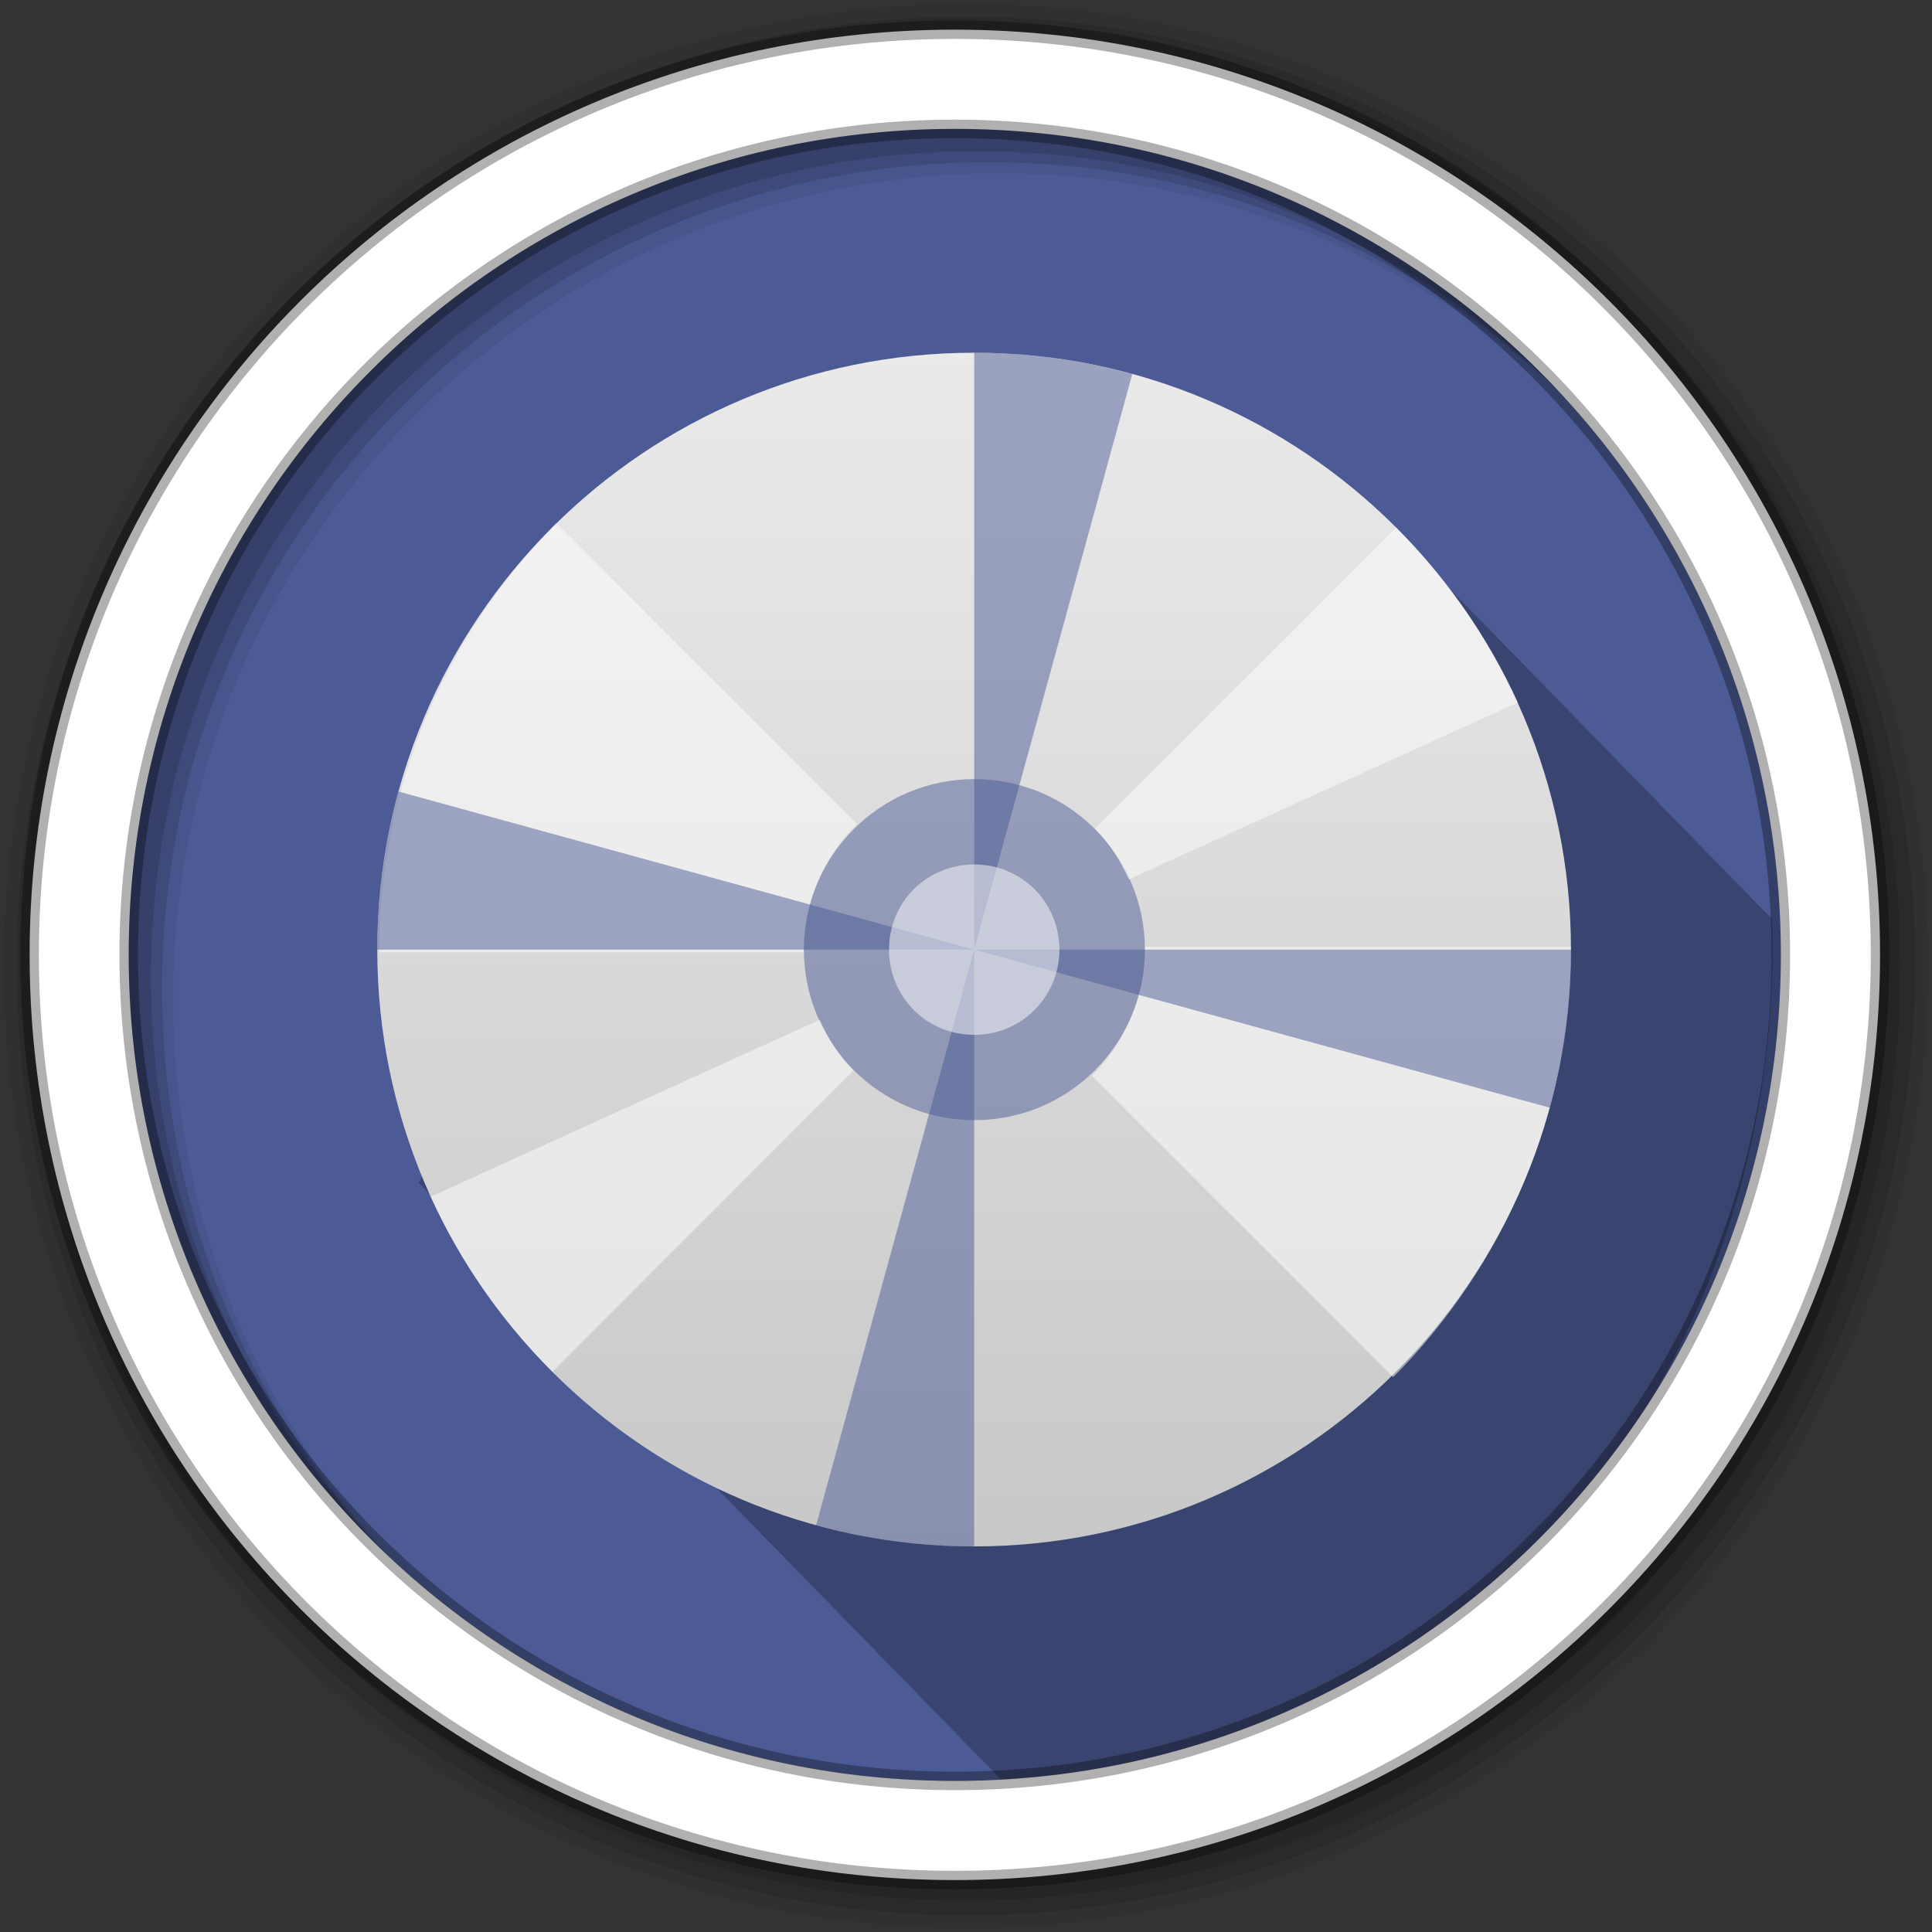 <?xml version="1.0" encoding="UTF-8" standalone="no"?>
<svg xmlns="http://www.w3.org/2000/svg" viewBox="0 0 512 512" version="1.1">
 <rect x="0" y="0" width="512" height="512" fill="#333333" stroke="none"/>
 <defs>
  <clipPath id="clipPath-588316483">
   <g transform="translate(0,-1004.362)">
    <path d="m -24,13 c 0,1.105 -0.672,2 -1.5,2 -0.828,0 -1.5,-0.895 -1.5,-2 0,-1.105 0.672,-2 1.5,-2 0.828,0 1.5,0.895 1.5,2 z" transform="matrix(15.333,0,0,11.5,415,878.862)" style="fill:#4C5B96"/>
   </g>
  </clipPath>
  <linearGradient id="linear0" gradientUnits="userSpaceOnUse" y1="279.1" x2="0" y2="268.33" gradientTransform="matrix(2.797,0,0,2.797,-332.973,-741.653)">
   <stop style="stop-color:#c8c8c8;stop-opacity:1"/>
   <stop offset="1" style="stop-color:#eaeaea;stop-opacity:1"/>
  </linearGradient>
 </defs>
 <path style="fill:#4C5B96;fill-rule:evenodd" d="m 471.95,253.05 c 0,120.9 -98.01,218.91 -218.91,218.91 -120.9,0 -218.91,-98.01 -218.91,-218.91 0,-120.9 98.01,-218.91 218.91,-218.91 120.9,0 218.91,98.01 218.91,218.91"/>
 <path d="M 323.74,117.443 218.841,303.646 142.04,258.227 110.939,313.438 275.9,482.469 C 385.676,465.339 469.776,368.198 469.776,250.932 c 0,-2.448 -0.048,-4.884 -0.12,-7.314 L 377.641,149.333 323.743,117.448" style="opacity:0.25"/>
 <path style="fill-opacity:0.067;fill-rule:evenodd" d="M 256,1 C 115.17,1 1,115.17 1,256 1,396.83 115.17,511 256,511 396.83,511 511,396.83 511,256 511,115.17 396.83,1 256,1 m 8.827,44.931 c 120.9,0 218.9,98 218.9,218.9 0,120.9 -98,218.9 -218.9,218.9 -120.9,0 -218.93,-98 -218.93,-218.9 0,-120.9 98.03,-218.9 218.93,-218.9"/>
 <g style="fill-opacity:0.129;fill-rule:evenodd">
  <path d="M 256,4.43 C 117.06,4.43 4.43,117.06 4.43,256 4.43,394.94 117.06,507.57 256,507.57 394.94,507.57 507.57,394.94 507.57,256 507.57,117.06 394.94,4.43 256,4.43 m 5.885,38.556 c 120.9,0 218.9,98 218.9,218.9 0,120.9 -98,218.9 -218.9,218.9 -120.9,0 -218.93,-98 -218.93,-218.9 0,-120.9 98.03,-218.9 218.93,-218.9"/>
  <path d="M 256,8.36 C 119.23,8.36 8.36,119.23 8.36,256 8.36,392.77 119.23,503.64 256,503.64 392.77,503.64 503.64,392.77 503.64,256 503.64,119.23 392.77,8.36 256,8.36 m 2.942,31.691 c 120.9,0 218.9,98 218.9,218.9 0,120.9 -98,218.9 -218.9,218.9 -120.9,0 -218.93,-98 -218.93,-218.9 0,-120.9 98.03,-218.9 218.93,-218.9"/>
 </g>
 <path style="fill:#ffffff;fill-rule:evenodd;stroke:#000000;stroke-width:4.904;stroke-opacity:0.31" d="M 253.04,7.86 C 117.62,7.86 7.85,117.64 7.85,253.05 c 0,135.42 109.78,245.19 245.19,245.19 135.42,0 245.19,-109.78 245.19,-245.19 C 498.23,117.63 388.45,7.86 253.04,7.86 m 0,26.297 c 120.9,0 218.9,98 218.9,218.9 0,120.9 -98,218.9 -218.9,218.9 -120.9,0 -218.93,-98 -218.93,-218.9 0,-120.9 98.03,-218.9 218.93,-218.9 z"/>
 <g transform="matrix(10.546,0,0,10.546,5.071,-1.437)">
  <g clip-path="url(#clipPath-588316483)">
   <g>
    <path d="m 24,9 c 8.281,0 14.996,6.715 14.996,15 0,8.281 -6.715,14.996 -14.996,14.996 C 15.715,38.996 9,32.281 9,24 9,15.715 15.715,9 24,9 m 0,0" style="fill:url(#linear0);fill-rule:evenodd"/>
    <path d="m 34.527,34.746 c 0.691,-0.691 1.313,-1.457 1.863,-2.27 0.547,-0.809 1.023,-1.688 1.41,-2.602 0.387,-0.914 0.68,-1.871 0.883,-2.867 0.199,-0.996 0.309,-2.027 0.309,-3.078 l -10.699,0 c 0,0.633 -0.129,1.242 -0.359,1.789 -0.227,0.547 -0.563,1.039 -0.977,1.453 l 7.574,7.574 m -0.004,0" style="fill:#ffffff;fill-opacity:0.498"/>
    <path d="m 13.496,13.289 c -0.688,0.688 -1.309,1.449 -1.855,2.262 -0.547,0.813 -1.02,1.684 -1.402,2.594 -0.387,0.91 -0.68,1.863 -0.879,2.852 -0.203,0.992 -0.309,2.02 -0.309,3.07 l 10.664,0 c 0,-0.633 0.125,-1.238 0.359,-1.781 0.23,-0.547 0.563,-1.039 0.973,-1.449 L 13.508,13.294 M 13.496,13.29" style="fill:#ffffff;fill-opacity:0.498"/>
    <path d="m 28.29,24 c 0,2.367 -1.918,4.285 -4.285,4.285 -2.367,0 -4.285,-1.918 -4.285,-4.285 0,-2.367 1.918,-4.285 4.285,-4.285 2.367,0 4.285,1.918 4.285,4.285 m 0,0" style="fill:#4C5B96;fill-opacity:0.498"/>
    <path d="m 20.12,25.762 -9.777,4.445 c 0.75,1.652 1.793,3.133 3.059,4.398 l 7.563,-7.566 c -0.359,-0.363 -0.633,-0.801 -0.844,-1.273 m 0,-0.004" style="fill:#ffffff;fill-opacity:0.498"/>
    <path d="m 34.602,13.398 -7.566,7.562 c 0.363,0.363 0.633,0.801 0.848,1.273 l 9.777,-4.445 C 36.907,16.14 35.868,14.659 34.602,13.393 m 0,0.004" style="fill:#ffffff;fill-opacity:0.498"/>
    <path d="m 39,24 c 0,1.344 -0.18,2.68 -0.535,3.973 L 24,24 m 15,0" style="fill:#4C5B96;fill-opacity:0.498"/>
    <path d="M 9,24 C 9,22.656 9.18,21.32 9.535,20.027 L 24,24 M 9,24" style="fill:#4C5B96;fill-opacity:0.498"/>
    <path d="m 24,9 c 1.344,0 2.68,0.18 3.973,0.535 L 24,24 M 24,9" style="fill:#4C5B96;fill-opacity:0.498"/>
    <path d="m 24,39 c -1.344,0 -2.68,-0.18 -3.973,-0.535 L 24,24 m 0,15" style="fill:#4C5B96;fill-opacity:0.498"/>
    <path d="m 24,21.859 c 0.59,0 1.129,0.238 1.516,0.621 0.387,0.387 0.625,0.926 0.625,1.52 0,0.59 -0.238,1.129 -0.625,1.516 -0.387,0.387 -0.926,0.625 -1.516,0.625 -0.594,0 -1.133,-0.238 -1.52,-0.625 C 22.097,25.129 21.859,24.59 21.859,24 c 0,-0.594 0.238,-1.133 0.621,-1.52 0.387,-0.383 0.926,-0.621 1.52,-0.621 m 0,0" style="fill:#ffffff;fill-opacity:0.498"/>
   </g>
  </g>
 </g>
</svg>

